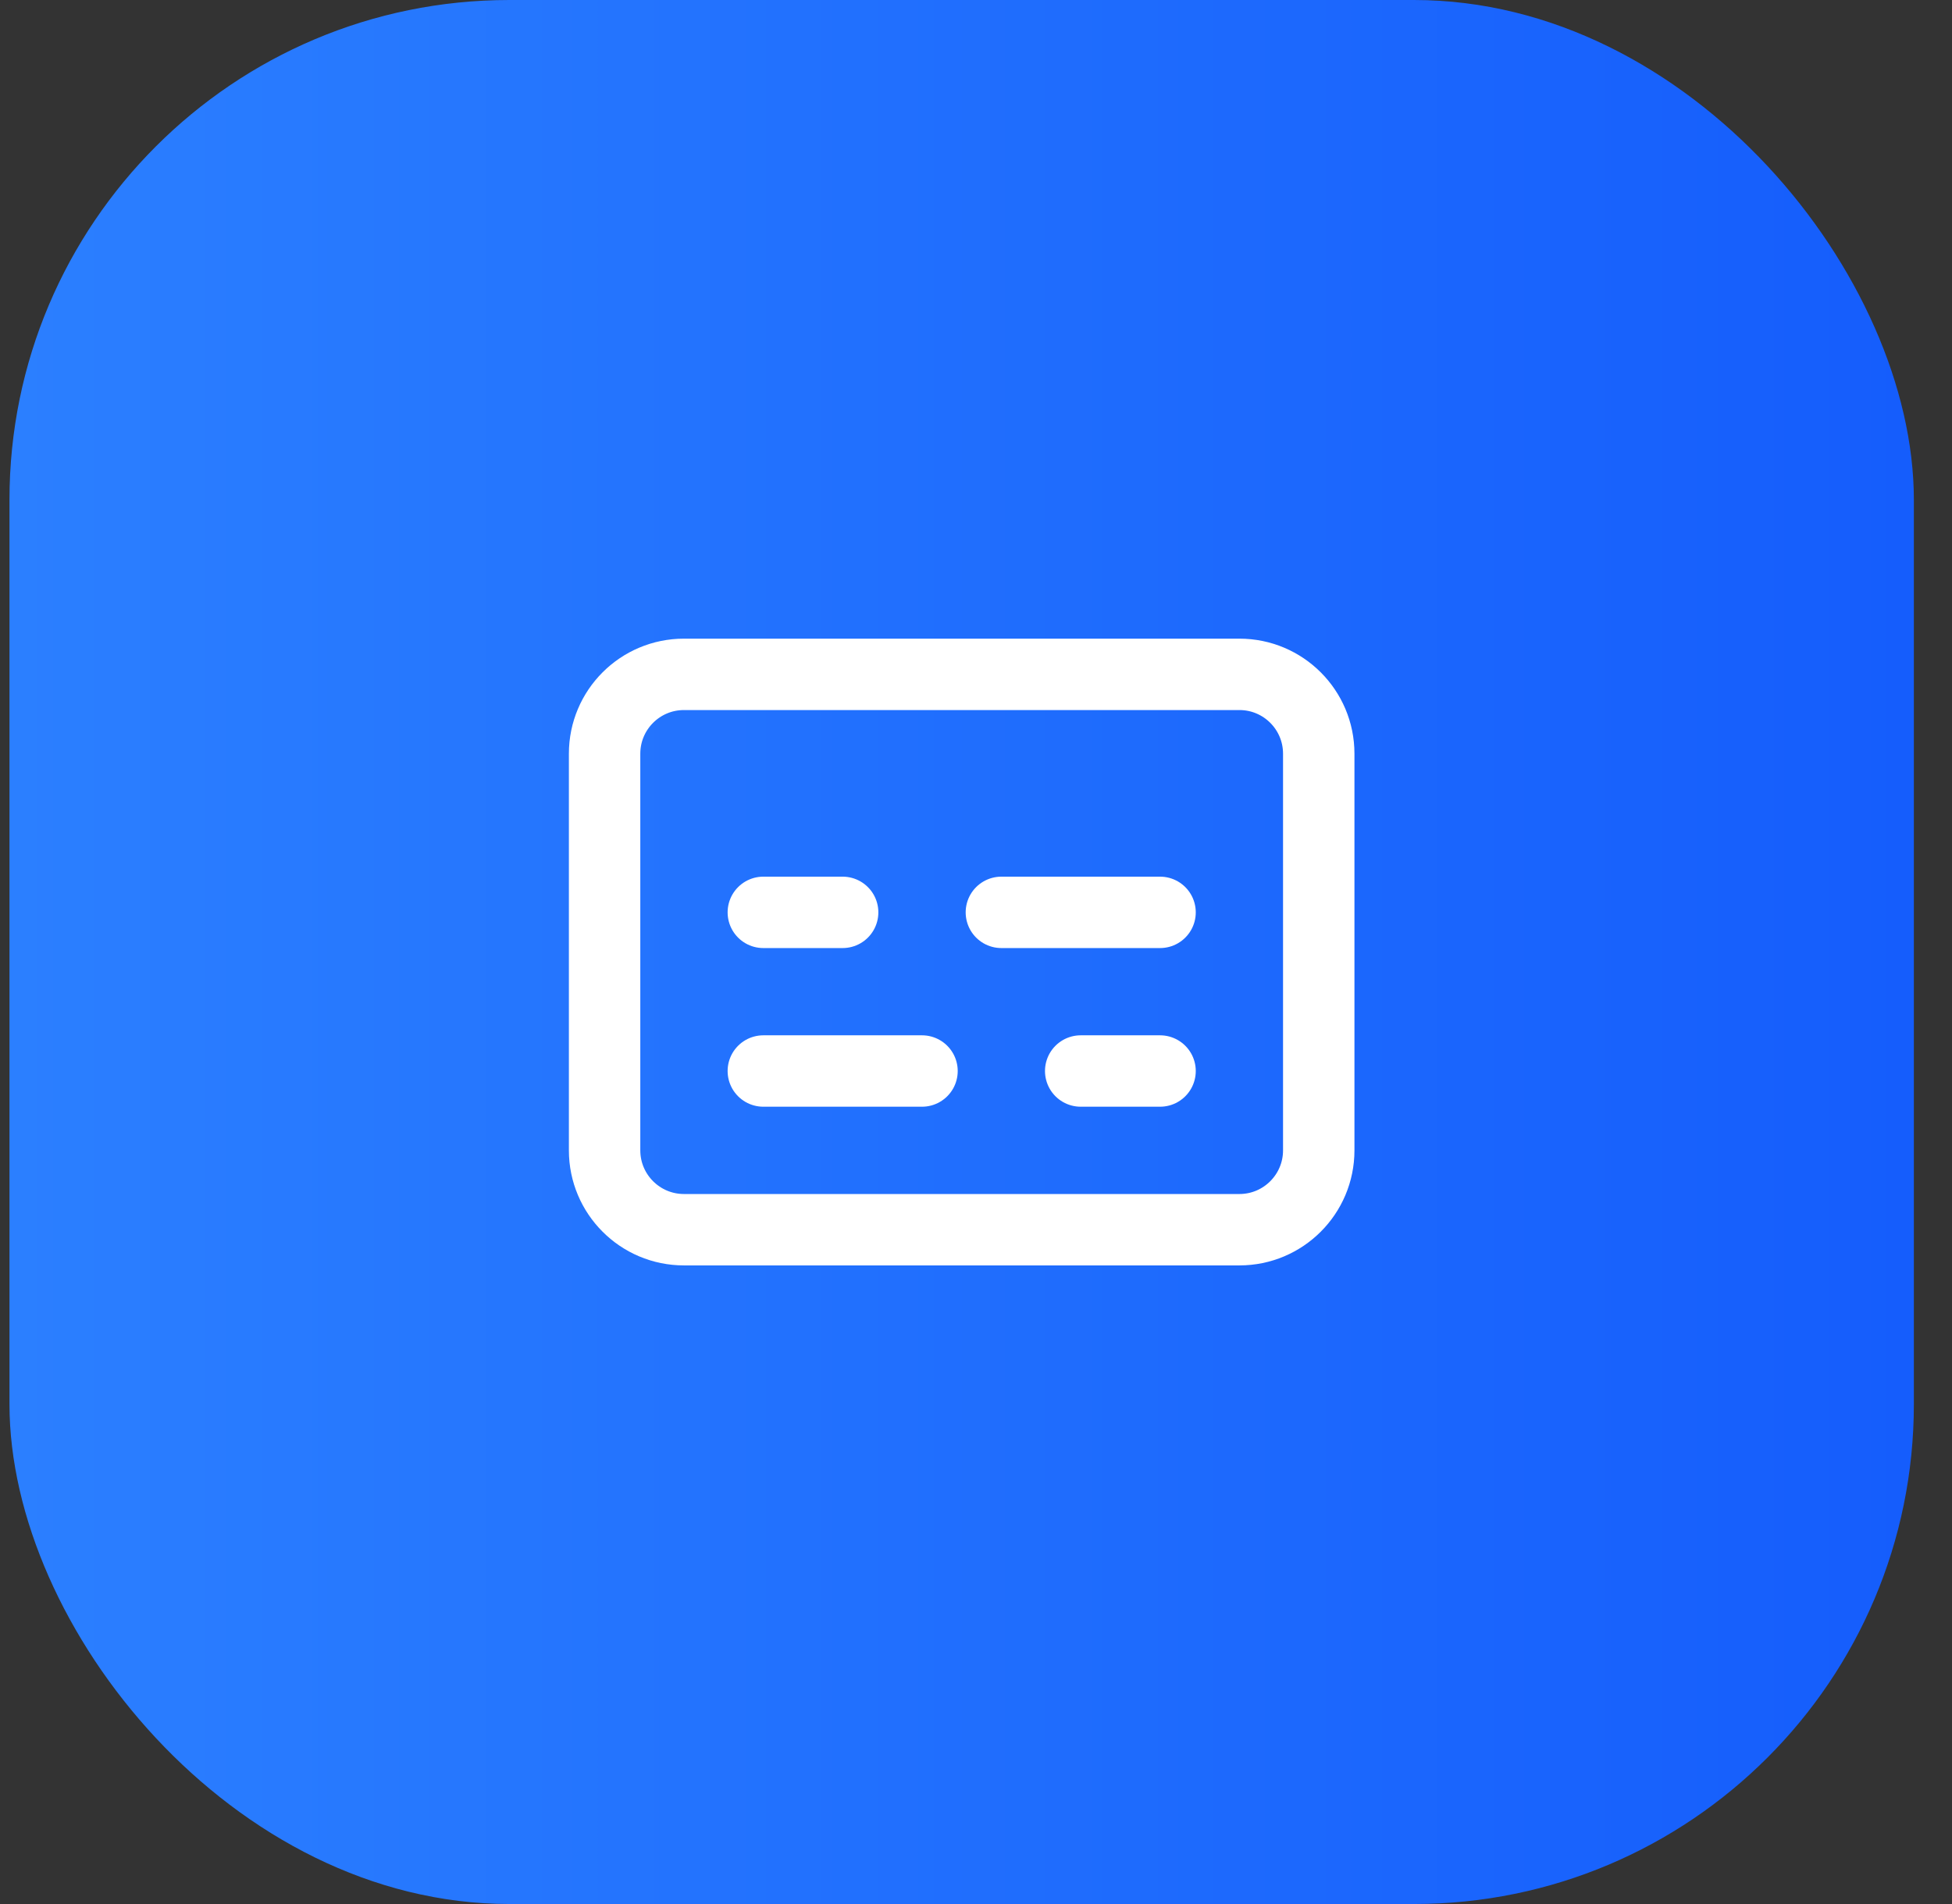 <svg width="41" height="40" viewBox="0 0 41 40" fill="none" xmlns="http://www.w3.org/2000/svg">
<rect x="0" y="0" width="41" height="40" fill="#333333" stroke="none"/>
<rect x="0.199" width="40" height="40" rx="10.5" fill="url(#paint0_linear_52_4412)"/>
<path d="M16.033 22.5H19.366M22.699 22.5H24.366M16.033 19.167H17.699M21.033 19.167H24.366M14.366 14.167H26.033C26.953 14.167 27.699 14.913 27.699 15.834V24.167C27.699 25.087 26.953 25.834 26.033 25.834H14.366C13.445 25.834 12.699 25.087 12.699 24.167V15.834C12.699 14.913 13.445 14.167 14.366 14.167Z" stroke="white" stroke-width="1.5" stroke-linecap="round" stroke-linejoin="round"/>
<defs>
<linearGradient id="paint0_linear_52_4412" x1="0.199" y1="20" x2="40.199" y2="20" gradientUnits="userSpaceOnUse">
<stop stop-color="#2B7FFF"/>
<stop offset="1" stop-color="#155DFC"/>
</linearGradient>
</defs>
</svg>
